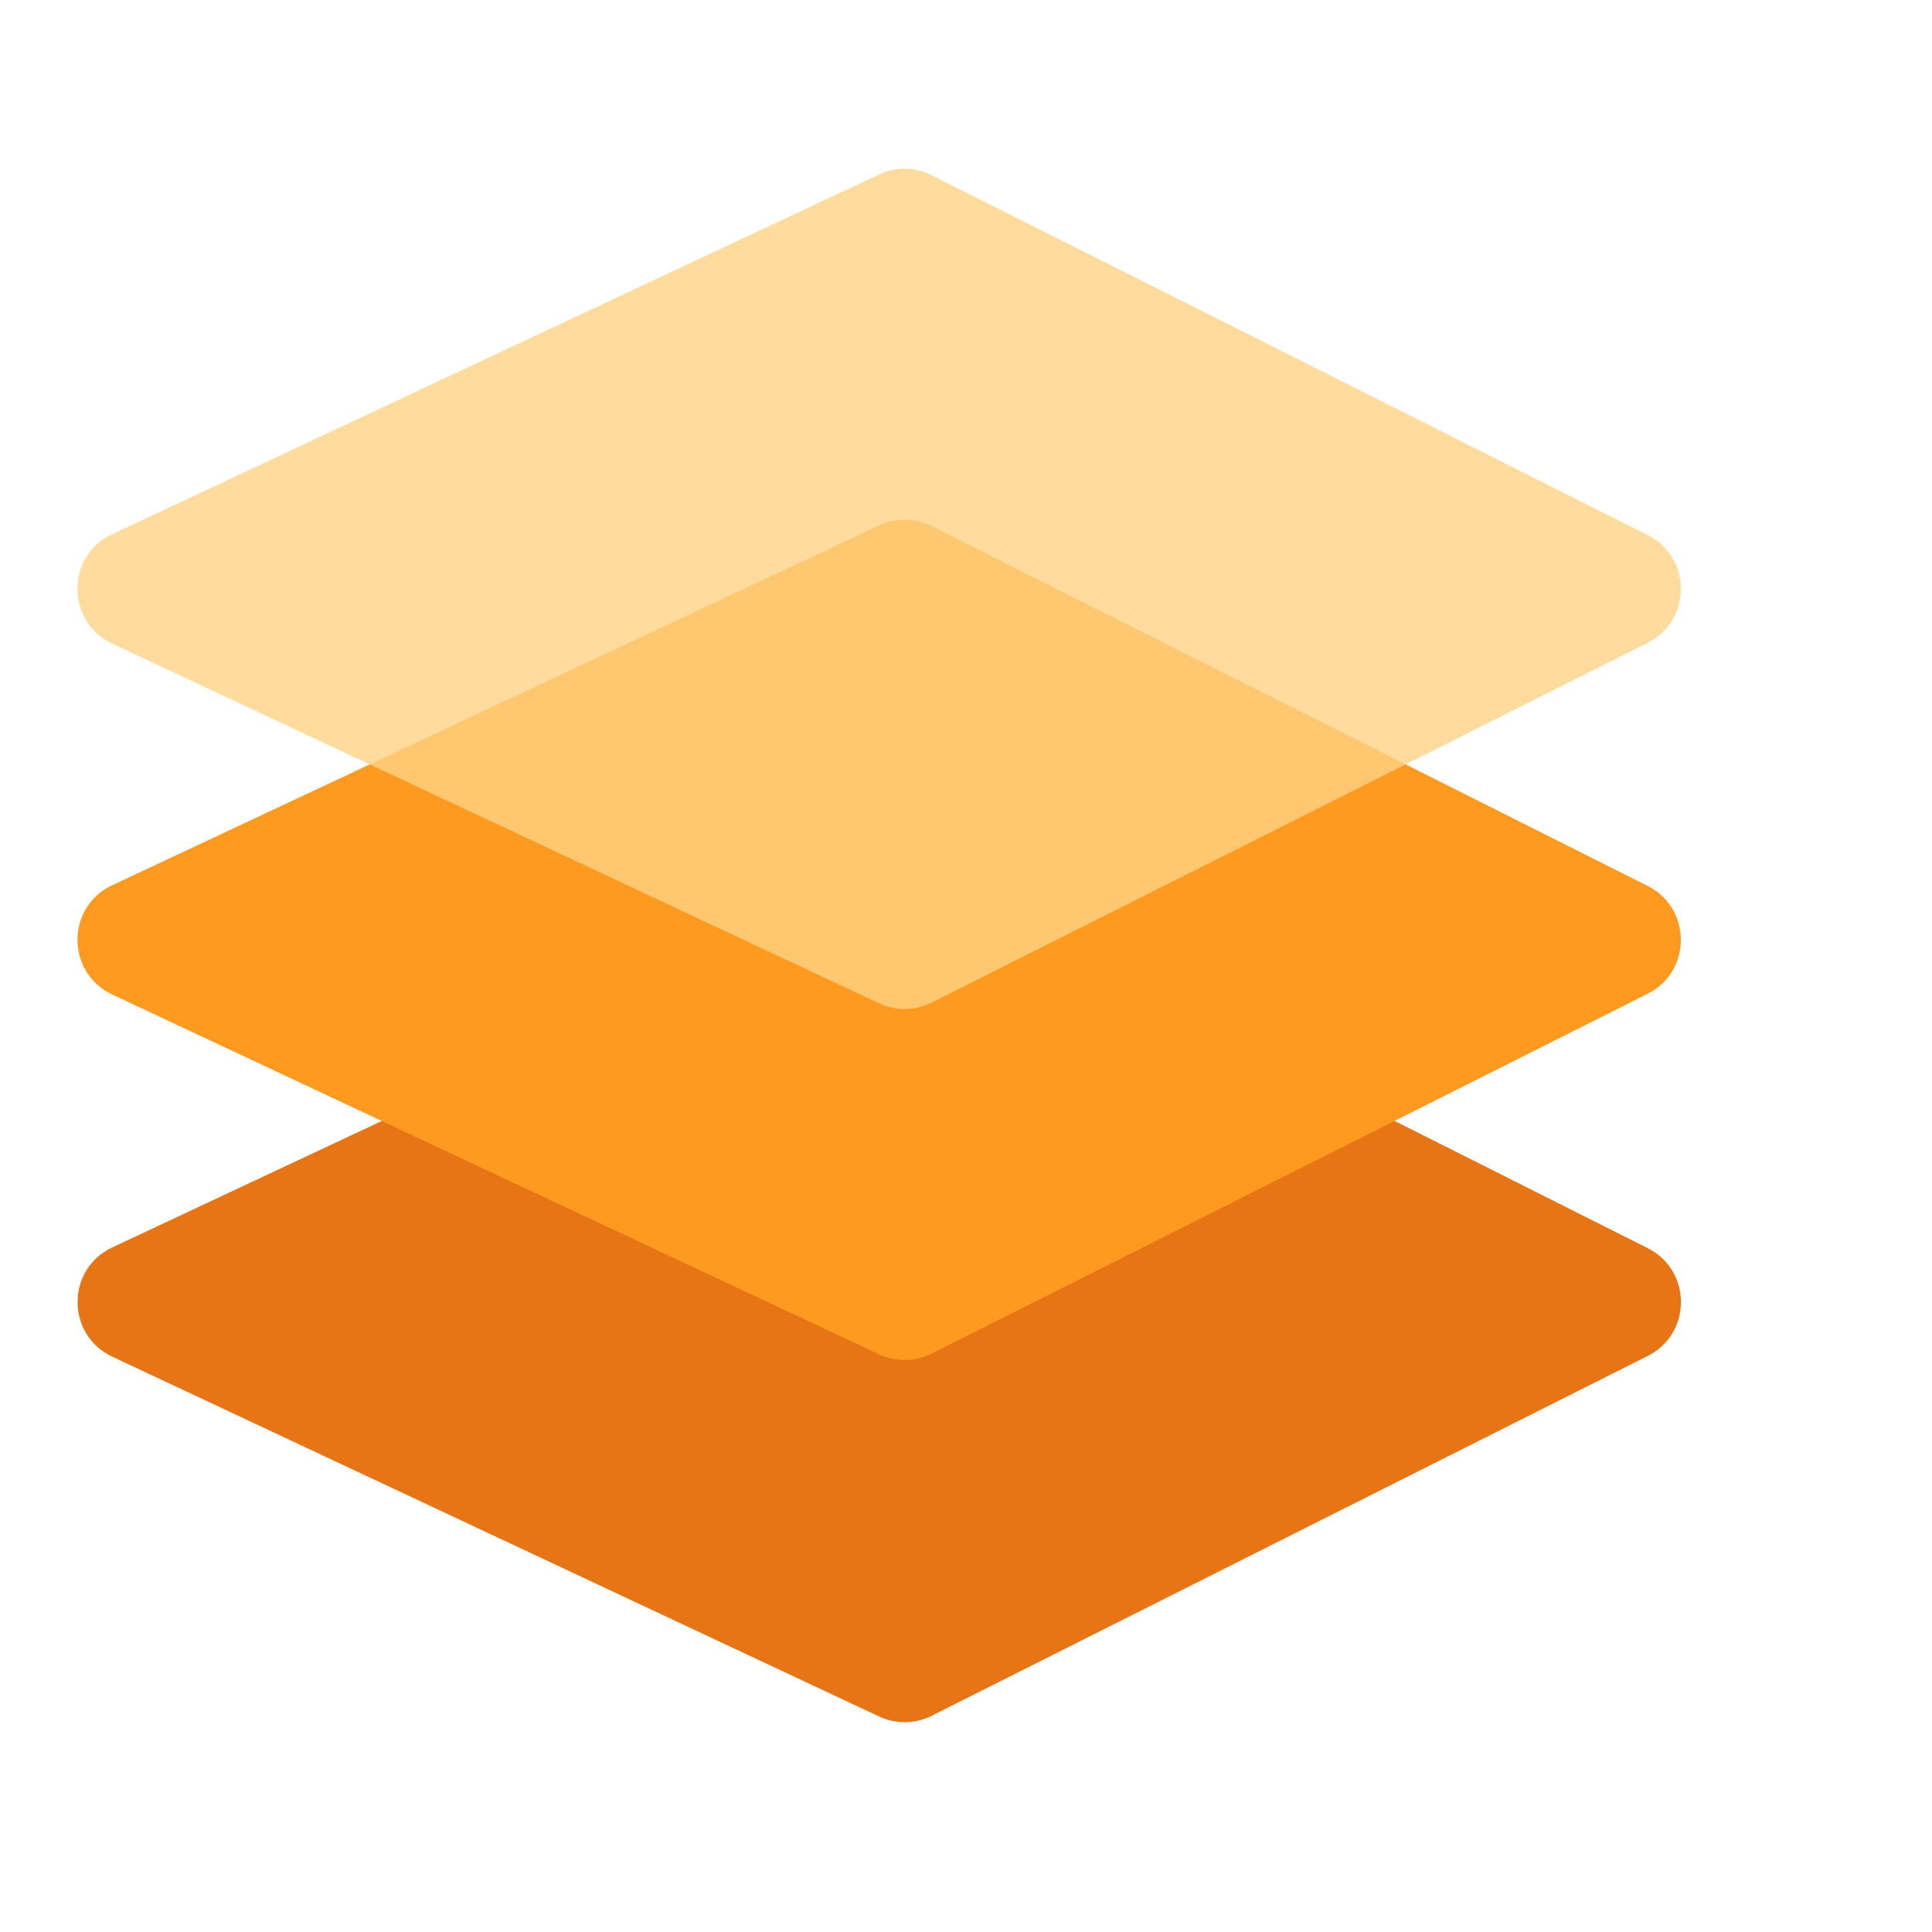 <svg xmlns="http://www.w3.org/2000/svg" xmlns:xlink="http://www.w3.org/1999/xlink" fill="none" version="1.1" width="32" height="32" viewBox="0 0 32 32"><defs><mask id="master_svg0_0_2023"><g><rect x="0" y="0" width="32" height="32" rx="0" fill="#FFFFFF" fill-opacity="1"/></g></mask></defs><g mask="url(#master_svg0_0_2023)"><g><rect x="0" y="0" width="32" height="32" rx="0" fill="#D8D8D8" fill-opacity="0.01"/></g><g><g transform="matrix(0.707,0.707,-0.707,0.707,9.197,-8.203)"><path d="M20.618,11.797L33.218,7.625C33.998,7.367,34.74,8.109,34.481,8.889L30.309,21.489C30.213,21.78,29.989,22.011,29.7,22.115L16.505,26.882C15.708,27.17,14.936,26.399,15.224,25.602L19.992,12.407C20.096,12.118,20.327,11.893,20.618,11.797" fill-rule="evenodd" fill="#E77516" fill-opacity="1"/></g><g transform="matrix(0.707,0.707,-0.707,0.707,4.954,-9.96)"><path d="M20.618,5.797L33.218,1.625C33.998,1.367,34.74,2.109,34.481,2.889L30.309,15.489C30.213,15.78,29.989,16.011,29.7,16.115L16.505,20.882C15.708,21.17,14.936,20.399,15.224,19.602L19.992,6.407C20.096,6.118,20.327,5.893,20.618,5.797" fill-rule="evenodd" fill="#FF9A20" fill-opacity="1"/></g><g transform="matrix(0.707,0.707,-0.707,0.707,0.843,-11.663)" style="opacity:0.8;"><path d="M20.618,-0.017L33.218,-4.188C33.998,-4.447,34.74,-3.705,34.481,-2.925L30.309,9.675C30.213,9.966,29.989,10.197,29.7,10.301L16.505,15.069C15.708,15.356,14.936,14.585,15.224,13.788L19.992,0.593C20.096,0.304,20.327,0.08,20.618,-0.017" fill-rule="evenodd" fill="#FFD285" fill-opacity="1"/></g></g></g></svg>